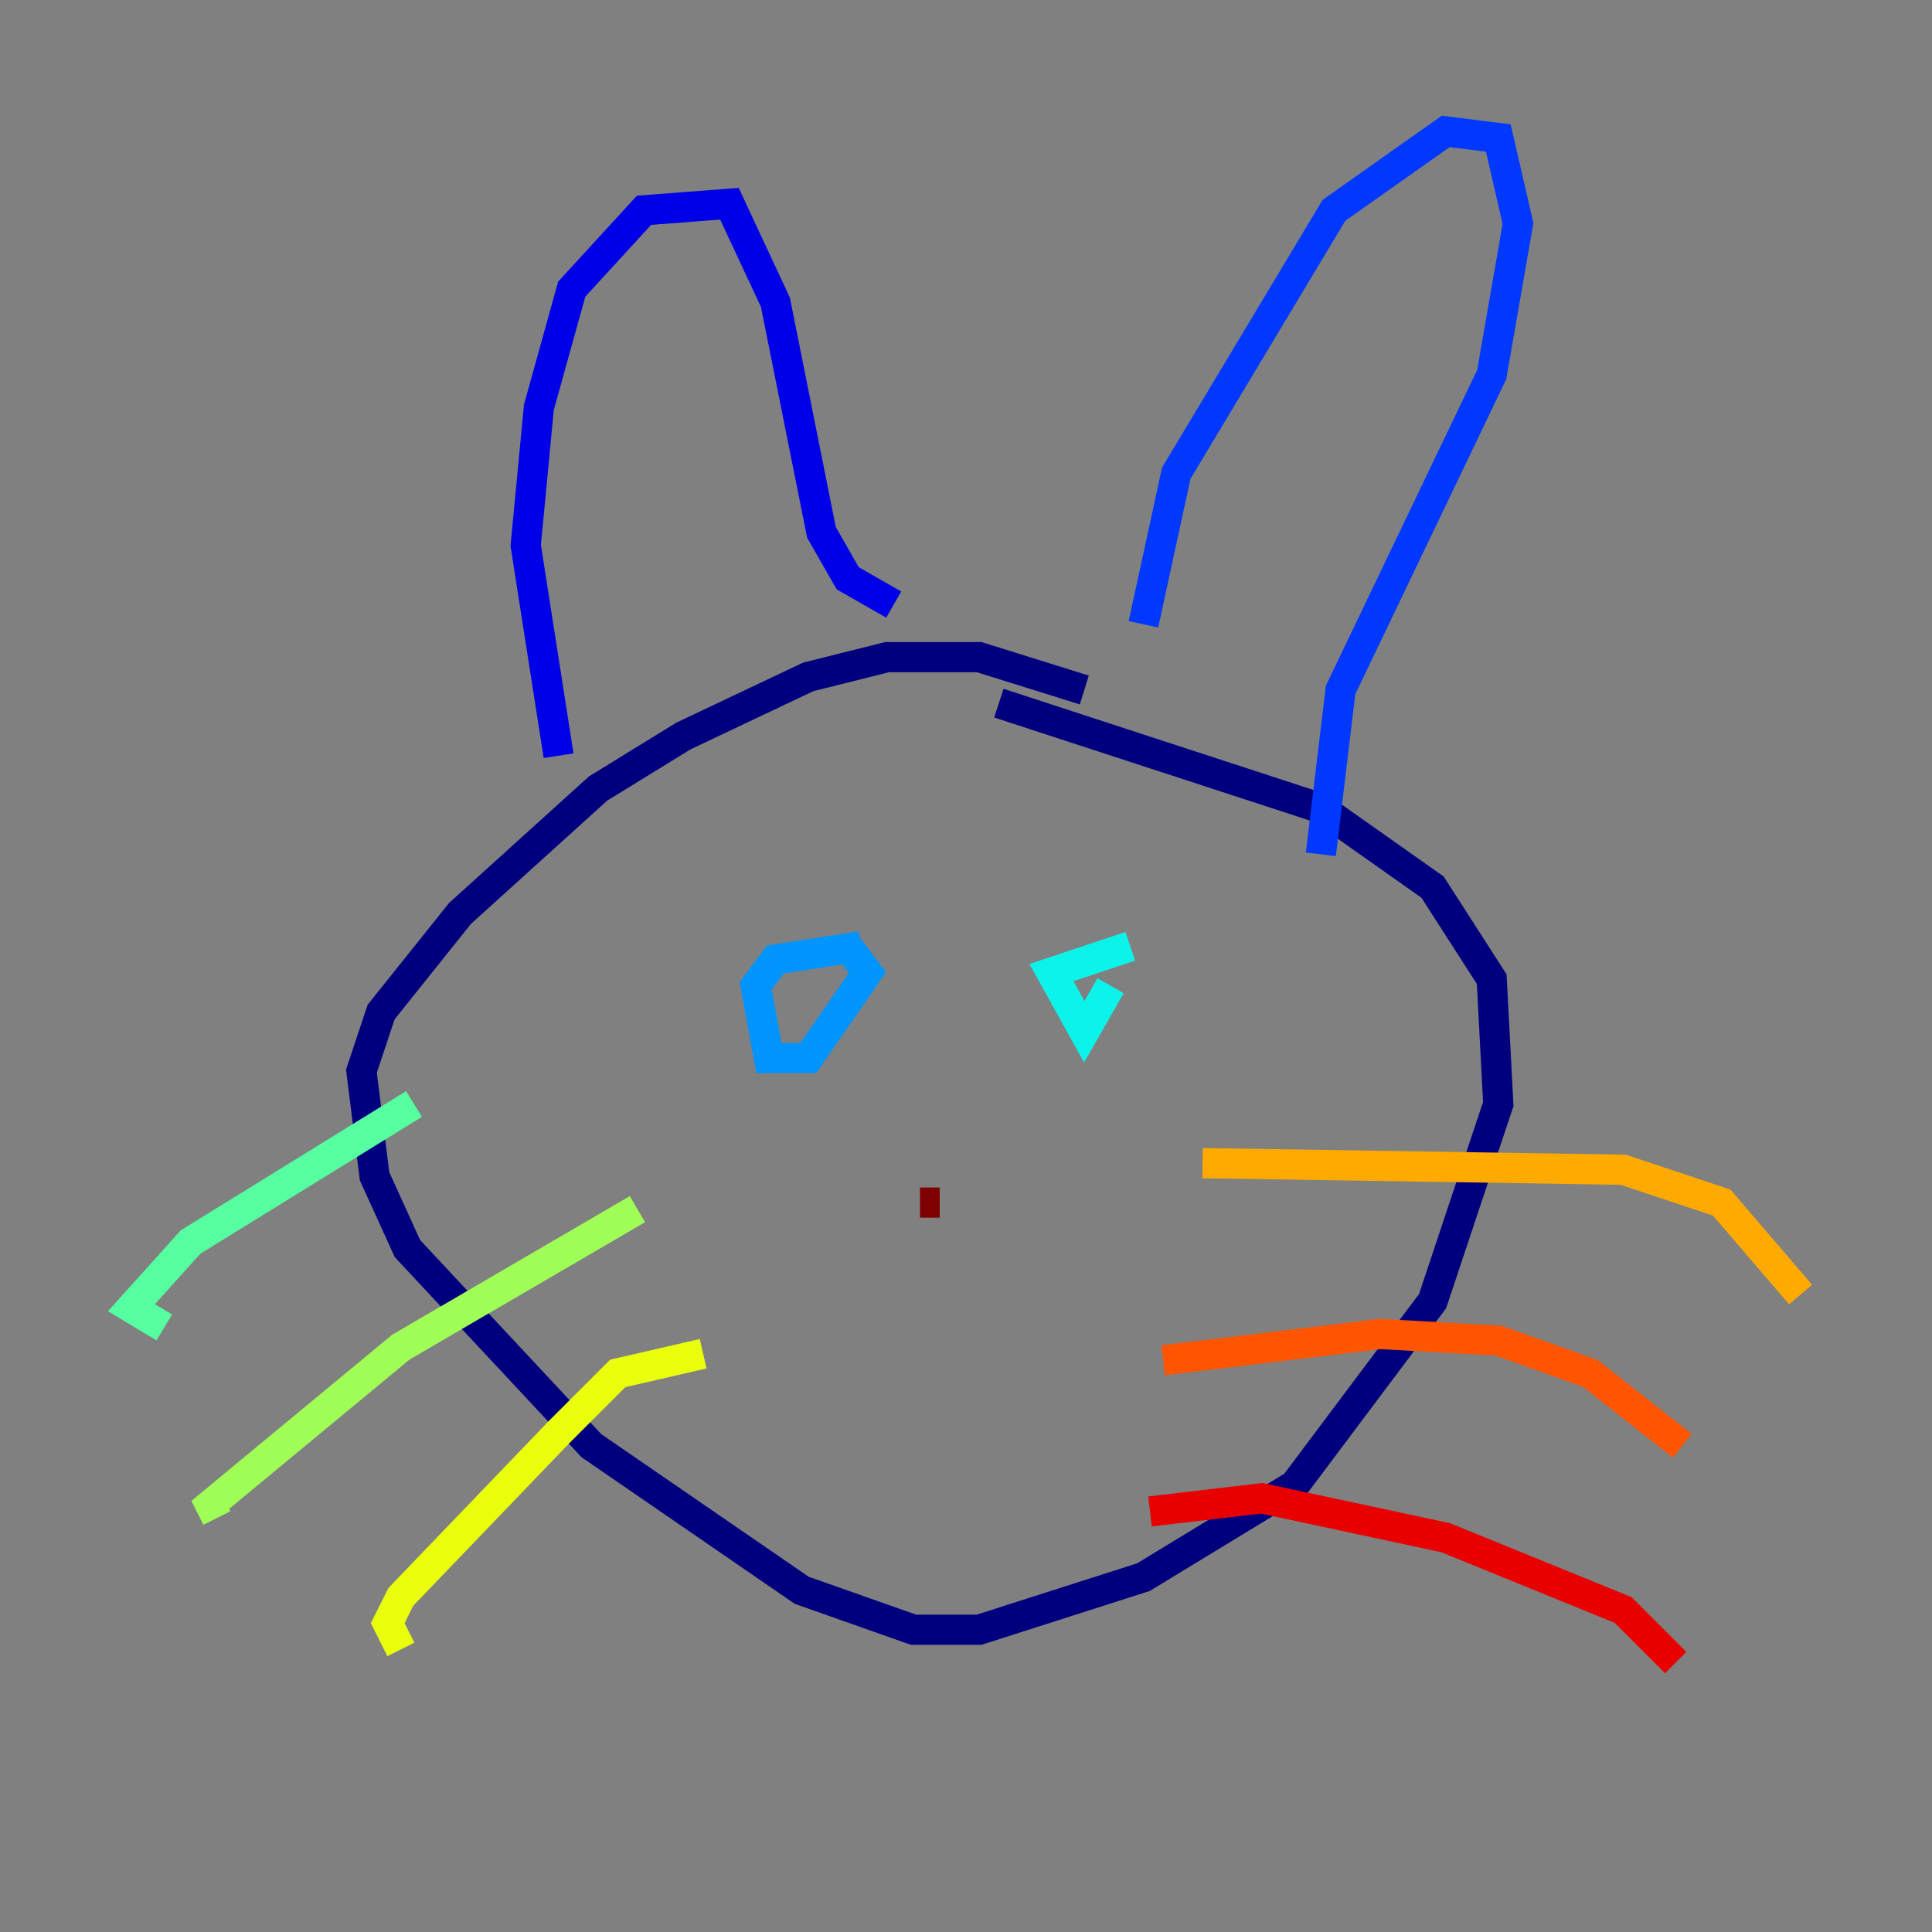 <?xml version="1.0" encoding="utf-8" ?>
<svg baseProfile="tiny" height="128" version="1.2" viewBox="0,0,128,128" width="128" xmlns="http://www.w3.org/2000/svg" xmlns:ev="http://www.w3.org/2001/xml-events" xmlns:xlink="http://www.w3.org/1999/xlink"><rect x="0" y="0" width="128" height="128" fill="#808080" stroke="none"/><defs /><polyline fill="none" points="71.837,45.714 64.871,43.537 58.776,43.537 53.551,44.843 45.279,48.762 39.619,52.245 30.476,60.517 25.252,67.048 23.946,70.966 24.816,77.932 26.993,82.721 39.184,95.782 53.116,105.361 60.517,107.973 64.871,107.973 75.755,104.49 85.769,98.395 94.912,86.204 99.265,73.143 98.83,64.871 94.912,58.776 87.51,53.551 66.177,46.585" stroke="#00007f" stroke-width="2" /><polyline fill="none" points="37.007,50.068 34.83,36.136 35.701,26.993 37.878,19.157 42.667,13.932 48.327,13.497 51.374,20.027 54.422,35.265 56.163,38.313 59.211,40.054" stroke="#0000e8" stroke-width="2" /><polyline fill="none" points="75.755,41.361 77.932,31.347 88.381,13.932 95.782,8.707 99.265,9.143 100.571,14.803 98.83,24.816 88.816,45.714 87.51,56.599" stroke="#0038ff" stroke-width="2" /><polyline fill="none" points="57.034,62.694 51.374,63.565 50.068,65.306 50.939,70.095 53.551,70.095 57.469,64.435 56.163,62.694" stroke="#0094ff" stroke-width="2" /><polyline fill="none" points="74.884,62.694 69.66,64.435 71.837,68.354 73.578,65.306" stroke="#0cf4ea" stroke-width="2" /><polyline fill="none" points="27.429,73.143 12.626,82.286 8.707,86.639 10.884,87.946" stroke="#56ffa0" stroke-width="2" /><polyline fill="none" points="42.231,80.109 26.558,89.252 13.932,99.701 14.367,100.571" stroke="#a0ff56" stroke-width="2" /><polyline fill="none" points="46.585,89.687 40.925,90.993 37.007,94.912 26.558,105.796 25.687,107.537 26.558,109.279" stroke="#eaff0c" stroke-width="2" /><polyline fill="none" points="79.674,77.061 107.537,77.497 114.068,79.674 119.293,85.769" stroke="#ffaa00" stroke-width="2" /><polyline fill="none" points="77.061,90.122 91.429,88.381 99.265,88.816 105.361,90.993 111.456,95.782" stroke="#ff5500" stroke-width="2" /><polyline fill="none" points="76.191,100.136 83.592,99.265 95.782,101.878 107.537,106.667 111.02,110.15" stroke="#e80000" stroke-width="2" /><polyline fill="none" points="62.258,79.674 60.952,79.674" stroke="#7f0000" stroke-width="2" /></svg>